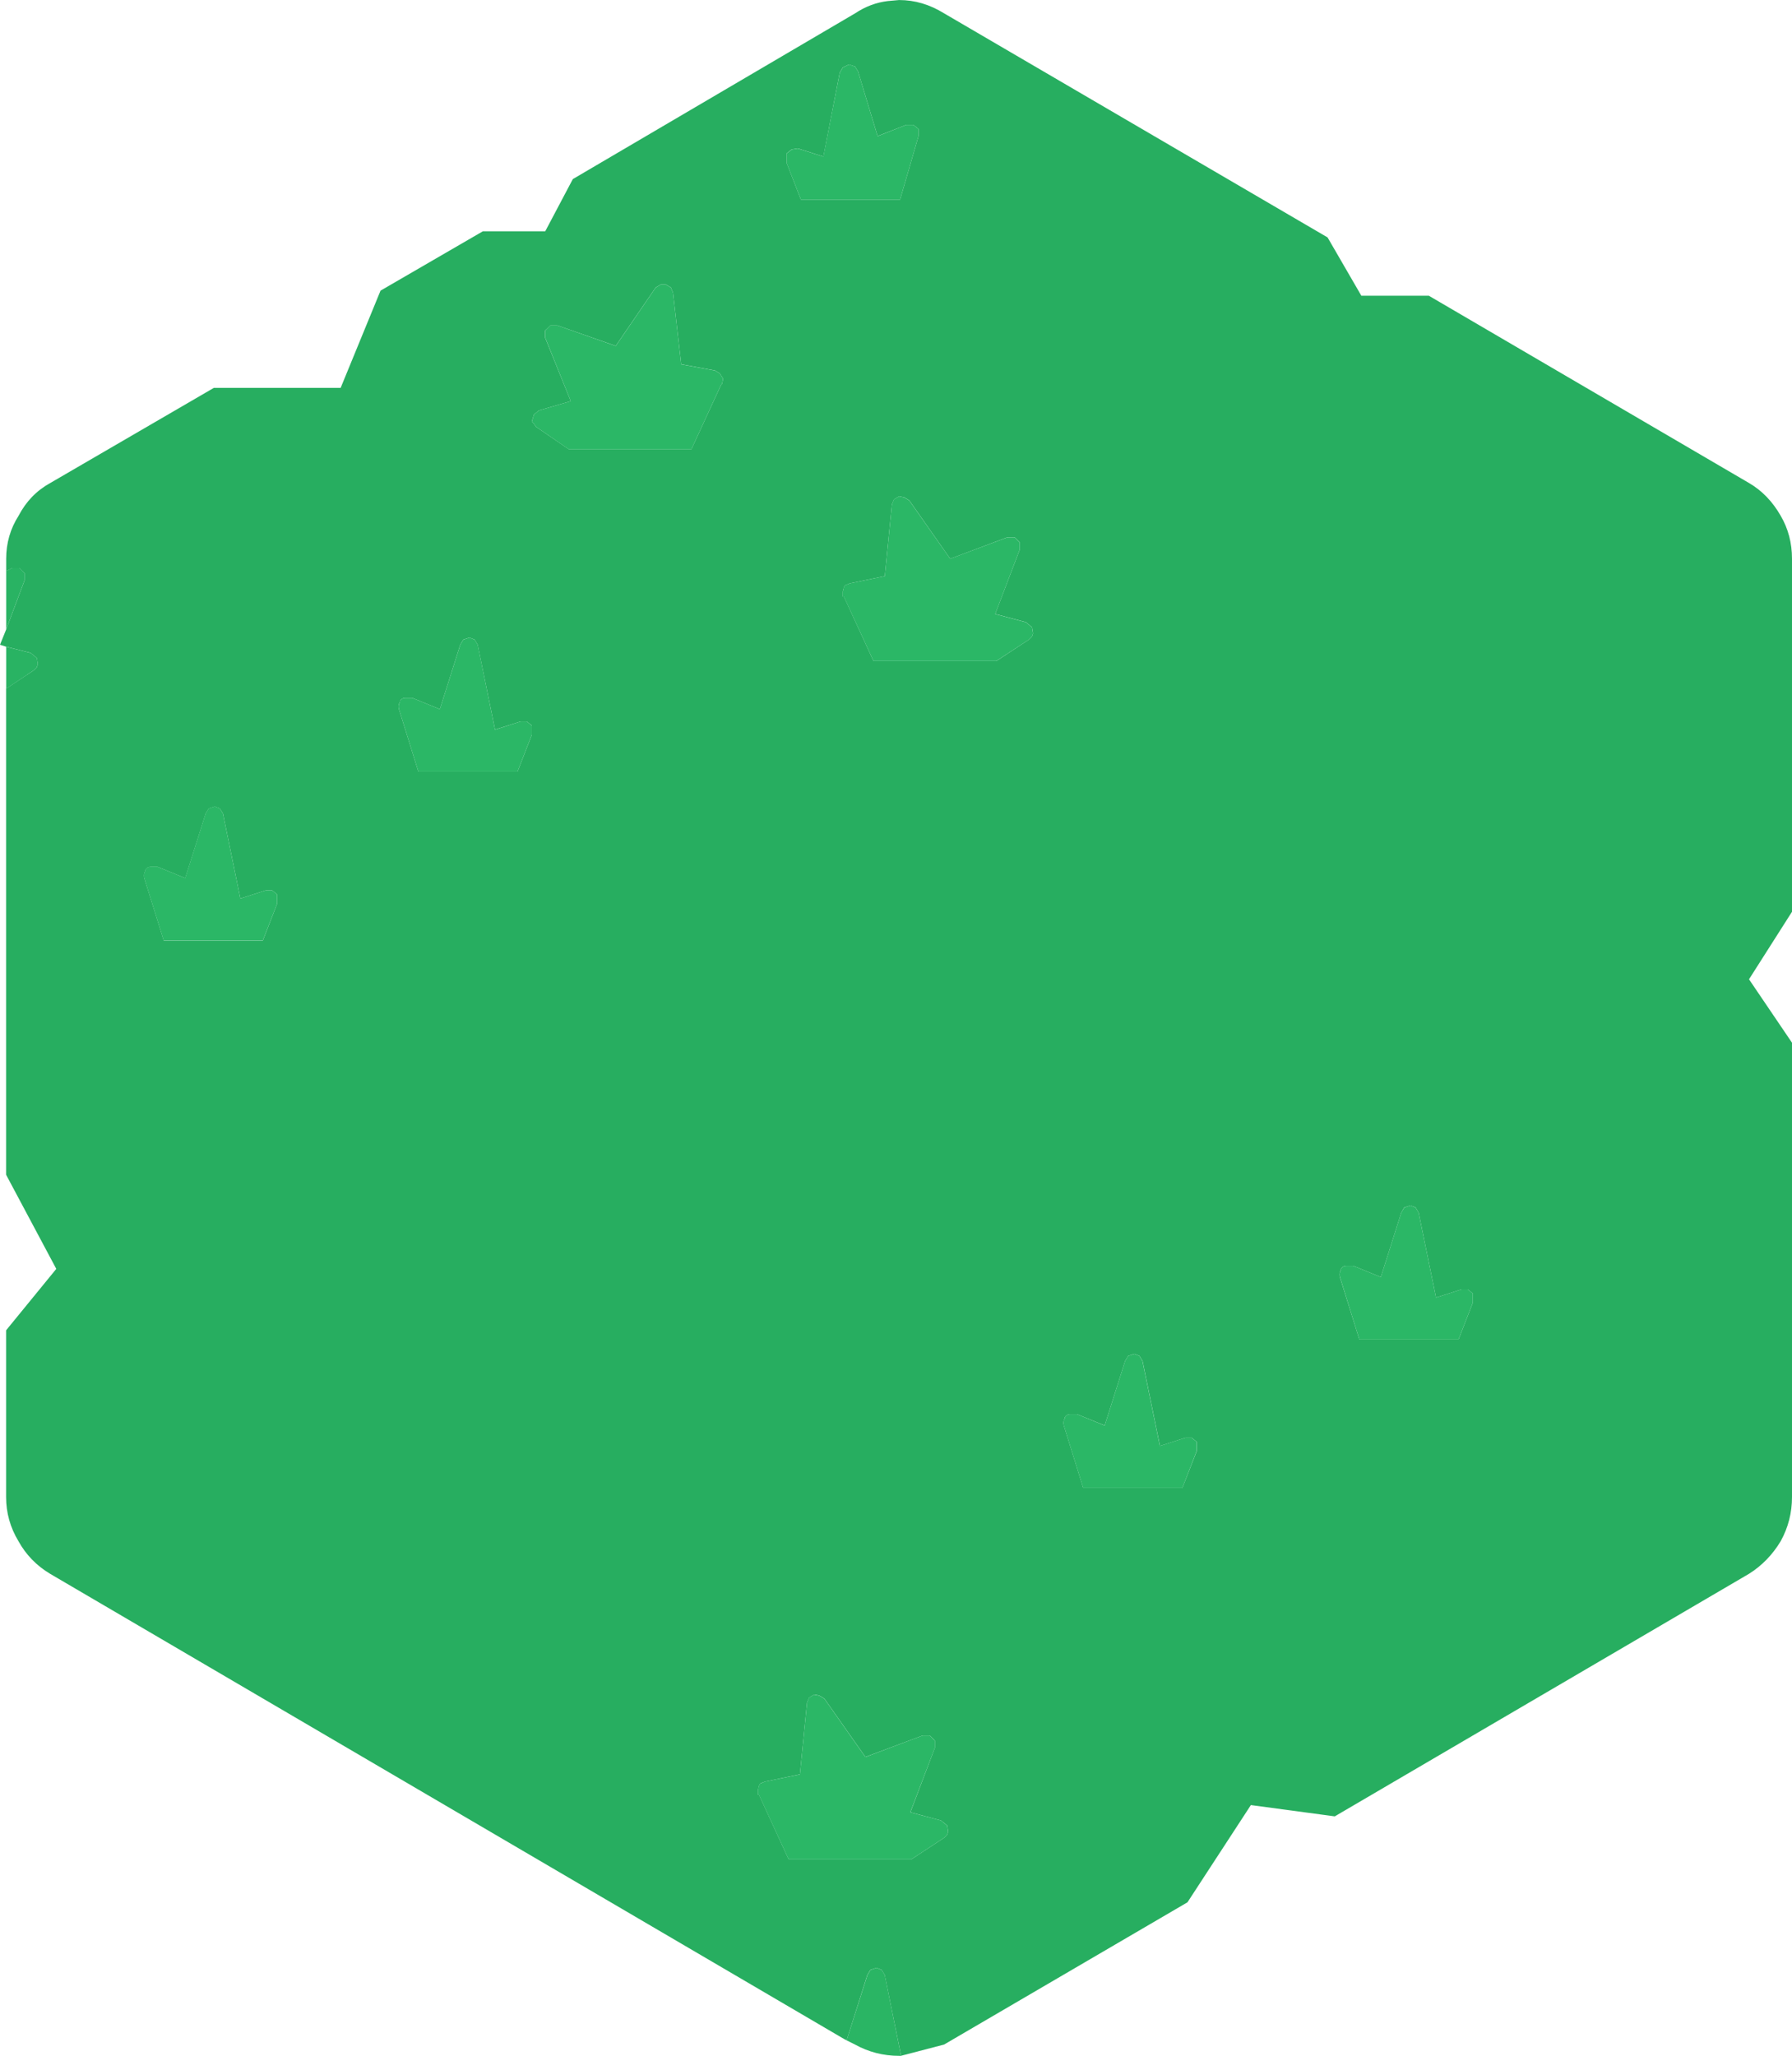 <svg xmlns="http://www.w3.org/2000/svg" width="87.6" height="100.45" viewBox="0 0 23.178 26.577" version="1.1">
    <defs>
        <linearGradient id="a" x1="2876" x2="7836" gradientTransform="matrix(.13 0 0 .51 -543 47)" y1="100" y2="100">
            <stop offset="0" stop-color="#27AE60"/>
            <stop offset="1" stop-color="#30C26D"/>
        </linearGradient>
        <linearGradient id="b" x1="-2598" x2="8116" gradientTransform="matrix(.26 0 0 .26 -543 47)" y1="207" y2="207">
            <stop offset="0" stop-color="#27AE60"/>
            <stop offset="1" stop-color="#30C26D"/>
        </linearGradient>
        <linearGradient id="c" x1="-2534" x2="8165" gradientTransform="matrix(.26 0 0 .26 -543 47)" y1="169" y2="169">
            <stop offset="0" stop-color="#27AE60"/>
            <stop offset="1" stop-color="#30C26D"/>
        </linearGradient>
        <linearGradient id="d" x1="-4542" x2="9685" gradientTransform="matrix(.28 0 0 .24 -543 47)" y1="196" y2="196">
            <stop offset="0" stop-color="#27AE60"/>
            <stop offset="1" stop-color="#30C26D"/>
        </linearGradient>
        <linearGradient id="e" x1="-2585" x2="8129" gradientTransform="matrix(.26 0 0 .26 -543 47)" y1="199" y2="199">
            <stop offset="0" stop-color="#27AE60"/>
            <stop offset="1" stop-color="#30C26D"/>
        </linearGradient>
        <linearGradient id="f" x1="-4502" x2="9687" gradientTransform="matrix(.28 0 0 .24 -543 47)" y1="207" y2="207">
            <stop offset="0" stop-color="#27AE60"/>
            <stop offset="1" stop-color="#30C26D"/>
        </linearGradient>
        <linearGradient id="g" x1="-2552" x2="8161" gradientTransform="matrix(.26 0 0 .26 -543 47)" y1="234" y2="234">
            <stop offset="0" stop-color="#27AE60"/>
            <stop offset="1" stop-color="#30C26D"/>
        </linearGradient>
        <linearGradient id="h" x1="-4506" x2="9683" gradientTransform="matrix(.28 0 0 .24 -543 47)" y1="270" y2="270">
            <stop offset="0" stop-color="#27AE60"/>
            <stop offset="1" stop-color="#30C26D"/>
        </linearGradient>
        <linearGradient id="i" x1="664" x2="6304" gradientTransform="matrix(.21 0 0 .33 -543 47)" y1="211" y2="211">
            <stop offset="0" stop-color="#27AE60"/>
            <stop offset="1" stop-color="#30C26D"/>
        </linearGradient>
        <linearGradient id="j" x1="-2539" x2="8175" gradientTransform="matrix(.26 0 0 .26 -543 47)" y1="227" y2="227">
            <stop offset="0" stop-color="#27AE60"/>
            <stop offset="1" stop-color="#30C26D"/>
        </linearGradient>
    </defs>
    <g stroke-width=".265">
        <path fill="#27ae60"
              d="M18.31 15.61l-.067-.026-.08.026-.039.067-.264.833-.358-.146h-.092q-.04 0-.066.04v.013q-.027.04-.014.093l.252.807h1.283l.185-.476v-.119l-.066-.053h-.08l-.33.106-.225-1.098-.04-.067M.08 7.382v-.159q0-.304.16-.555.145-.278.41-.424l2.116-1.23h1.64l.516-1.257 1.323-.767h.807l.357-.675L11.06.172q.198-.132.423-.159L11.629 0q.304 0 .582.172l4.96 2.897.437.754h.873l4.141 2.421q.251.146.41.424.146.25.146.555v4.564l-.556.873.556.82v5.874q0 .305-.146.57-.159.264-.41.422l-5.358 3.136-1.085-.146-.82 1.257-3.148 1.839-.556.145-.212-1.045-.04-.066-.065-.026-.08.026-.04.066-.264.834h-.027L.648 20.346q-.264-.158-.41-.423-.159-.264-.159-.569v-2.156l.649-.794-.649-1.217V8.903l.358-.238.04-.04.013-.04-.014-.079-.08-.066-.317-.08L0 8.335l.08-.198.238-.635v-.093l-.014-.013-.053-.053H.16l-.08.04m2.7 3.043l-.08.026-.04.066-.264.834-.358-.146h-.092q-.04 0-.066.04v.013q-.027.04-.014.093l.252.807H3.4l.185-.477v-.119l-.066-.053h-.08l-.33.106-.225-1.098-.04-.066-.066-.026M11.1.926L11.06.86 10.98.833l-.08.04-.039.066-.211 1.085-.331-.106-.08.013-.066.053v.119l.186.477h1.283l.238-.82v-.093l-.066-.053h-.093l-.37.145-.252-.833M7.064 4.26l-.013.013v.093l.331.82-.41.119-.066.053-.027.092.027.027.026.04.424.29h1.587l.384-.833.013-.013.013-.066-.026-.04-.014-.026-.066-.04-.436-.08-.106-.925-.027-.067-.066-.04h-.066l-.066.04-.516.754-.754-.264h-.092l-.053.053M5.993 8.268l-.04.066-.264.834-.357-.146h-.093q-.04 0-.066.04v.013q-.027.04-.013.093l.251.807h1.283l.185-.476v-.12l-.066-.052h-.08l-.33.105-.225-1.098-.04-.066-.066-.026-.079.026m6.297-1.045l-.529-.754-.066-.04-.066-.013-.066.04-.027.066-.092.926-.45.093-.066.026-.013.026-.014.053v.067h.014l.383.833h1.588l.423-.278.04-.04.013-.04-.013-.079-.08-.066-.397-.106.318-.833v-.093l-.013-.013-.053-.053h-.093l-.74.278m1.547 11.06q-.04 0-.066.04v.013q-.026.04-.013.092l.251.807h1.283l.186-.476v-.119l-.066-.053h-.08l-.33.106-.225-1.098-.04-.066-.066-.027-.08.027-.04.066-.264.833-.357-.145h-.093m-3.307 3.624l-.066.04-.027.066-.092.926-.45.093-.066.026-.013.027-.013.053v.066h.013l.383.833h1.588l.423-.278.04-.04.013-.039-.013-.08-.08-.065-.396-.106.317-.834v-.092l-.013-.013-.053-.053h-.093l-.74.277-.53-.754-.066-.04-.066-.013"/>
        <path fill="url(#a)"
              d="M183.185 100.622v-.543l.317.08.08.066.013.079-.014.04-.04.04-.356.238m0-.768V99.1l.079-.04h.093l.052.053.014.014v.092l-.238.635"
              transform="translate(-183.105 -91.718)"/>
        <path fill="url(#b)"
              d="M185.883 102.143l.066.026.04.067.225 1.098.33-.106h.08l.066.053v.119l-.185.476h-1.283l-.252-.807q-.013-.053.014-.093v-.013q.026-.04.066-.04h.092l.358.146.264-.833.04-.067.08-.026"
              transform="translate(-183.105 -91.718)"/>
        <path fill="url(#c)"
              d="M194.204 92.644l.252.834.37-.146h.093l.066.053v.093l-.238.82h-1.283l-.186-.476v-.119l.067-.053.079-.013.33.105.212-1.084.04-.067.08-.04.079.027.04.066"
              transform="translate(-183.105 -91.718)"/>
        <path fill="url(#d)"
              d="M190.17 95.978l.052-.053h.093l.754.265.516-.754.066-.04h.066l.066.04.027.066.106.926.436.08.066.039.014.026.026.04-.013.066-.013.013-.384.834h-1.587l-.424-.291-.026-.04-.027-.026.027-.093.066-.053.41-.119-.33-.82v-.093l.012-.013"
              transform="translate(-183.105 -91.718)"/>
        <path fill="url(#e)"
              d="M189.098 99.987l.08-.027.066.027.04.066.224 1.098.33-.106h.08l.066.053v.119l-.185.476h-1.283l-.251-.807q-.014-.053.013-.092v-.014q.026-.04.066-.04h.093l.357.146.264-.833.04-.066"
              transform="translate(-183.105 -91.718)"/>
        <path fill="url(#f)"
              d="M195.395 98.941l.74-.277h.094l.052.053.014.013v.092l-.318.834.397.106.08.066.013.08-.014.039-.04.04-.423.277h-1.587l-.384-.833h-.013v-.066l.013-.053.013-.027.067-.026.45-.093.092-.926.026-.066.067-.04.066.014.066.04.529.753"
              transform="translate(-183.105 -91.718)"/>
        <path fill="url(#g)"
              d="M196.943 110.001h.093l.357.146.264-.834.04-.066.08-.026.065.026.04.066.225 1.098.33-.106h.08l.066.053v.119l-.185.477h-1.283l-.251-.807q-.014-.053.013-.093v-.013q.026-.04.066-.04"
              transform="translate(-183.105 -91.718)"/>
        <path fill="url(#h)"
              d="M193.636 113.626l.066.013.066.04.53.754.74-.278h.093l.052.053.014.013v.093l-.318.833.397.106.08.066.013.08-.014.04-.04.039-.423.278h-1.587l-.384-.834h-.013v-.066l.013-.053.013-.026.067-.027.45-.092.092-.926.026-.067.067-.04"
              transform="translate(-183.105 -91.718)"/>
        <path fill="url(#i)"
              d="M194.76 118.296h-.026q-.305 0-.57-.146l-.132-.066h.027l.265-.833.04-.066.079-.027.066.027.04.066.211 1.045"
              transform="translate(-183.105 -91.718)"/>
        <path fill="url(#j)"
              d="M201.414 107.329l.04.066.225 1.098.33-.106h.08l.066.053v.119l-.185.476h-1.283l-.251-.807q-.014-.053.013-.092v-.014q.026-.04.066-.04h.092l.358.146.264-.833.04-.066.08-.027.065.027"
              transform="translate(-183.105 -91.718)"/>
    </g>
</svg>